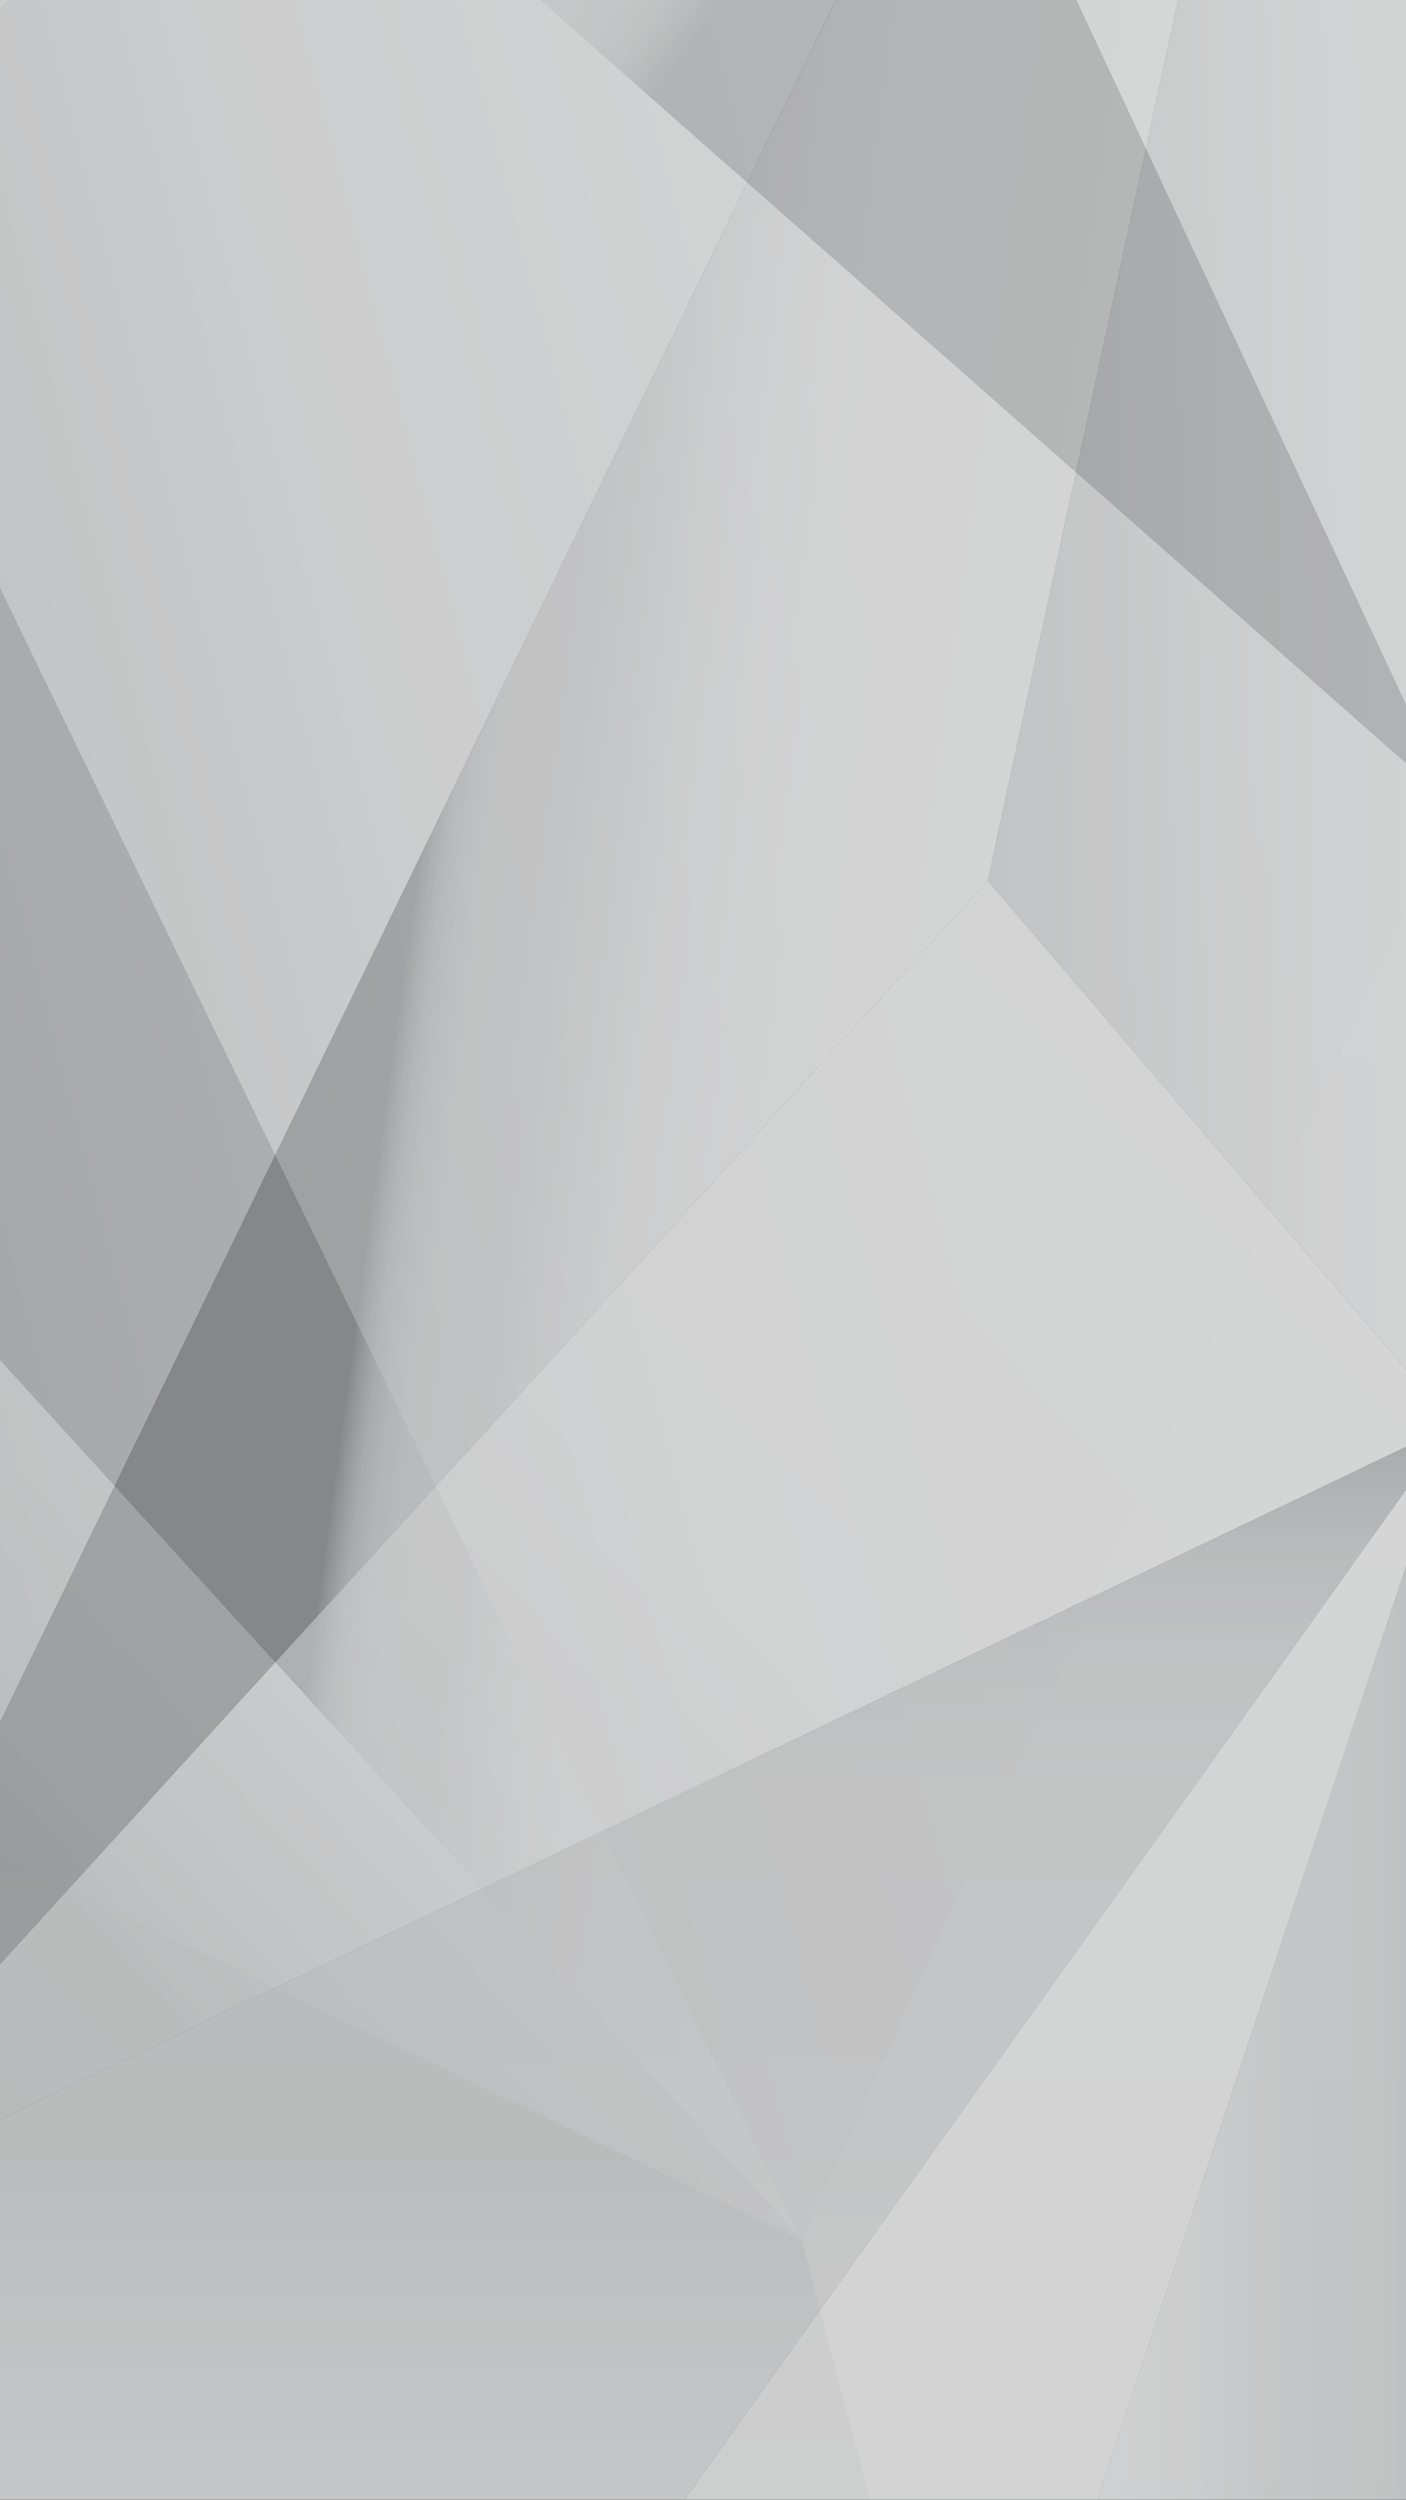 <svg width="332" height="590" viewBox="0 0 332 590" fill="none" xmlns="http://www.w3.org/2000/svg">
<rect x="0" y="0" width="332" height="590" fill="#333333" stroke="none"/>
<g style="mix-blend-mode:multiply" opacity=".85">
<mask id="mask0_107_5" style="mask-type:alpha" maskUnits="userSpaceOnUse" x="-214" y="-301" width="558" height="1416">
<path fill-rule="evenodd" clip-rule="evenodd" d="M343.068 1114.02H-213.069L-213.069 -300.021H343.068L343.068 1114.02Z" fill="white"/>
</mask>
<g mask="url(#mask0_107_5)">
<path fill-rule="evenodd" clip-rule="evenodd" d="M-213.069 1114.02L343.068 336.161L-59.31 528.628L-213.069 1114.02Z" fill="url(#paint0_linear_107_5)"/>
<path fill-rule="evenodd" clip-rule="evenodd" d="M343.068 1114.02L169.084 862.236L343.068 336.161L343.068 1114.02Z" fill="url(#paint1_linear_107_5)"/>
<path fill-rule="evenodd" clip-rule="evenodd" d="M-213.069 1114.02L169.089 862.236L343.068 336.161L-213.069 1114.02Z" fill="url(#paint2_linear_107_5)"/>
<path fill-rule="evenodd" clip-rule="evenodd" d="M-213.069 189.886L343.068 -300.021L-59.31 528.626L-213.069 189.886Z" fill="url(#paint3_linear_107_5)"/>
<path fill-rule="evenodd" clip-rule="evenodd" d="M-59.305 528.626L233.247 207.849L343.068 -300.021L-59.305 528.626Z" fill="url(#paint4_linear_107_5)"/>
<path fill-rule="evenodd" clip-rule="evenodd" d="M343.068 336.159L233.246 207.848L-59.305 528.626L343.068 336.159Z" fill="url(#paint5_linear_107_5)"/>
<path fill-rule="evenodd" clip-rule="evenodd" d="M-59.31 -138.591L343.068 -300.02L-213.069 189.881L-59.31 -138.591Z" fill="url(#paint6_linear_107_5)"/>
<path fill-rule="evenodd" clip-rule="evenodd" d="M343.068 336.161L233.246 207.85L343.068 -300.021L343.068 336.161Z" fill="url(#paint7_linear_107_5)"/>
</g>
<g style="mix-blend-mode:overlay" opacity="0.41">
<mask id="mask1_107_5" style="mask-type:alpha" maskUnits="userSpaceOnUse" x="-214" y="-301" width="558" height="1416">
<path fill-rule="evenodd" clip-rule="evenodd" d="M343.068 1114.02H-213.069L-213.069 -300.021H343.068L343.068 1114.02Z" fill="white"/>
</mask>
<g mask="url(#mask1_107_5)">
<path fill-rule="evenodd" clip-rule="evenodd" d="M343.068 1114.02L-213.069 336.161L189.309 528.628L343.068 1114.02Z" fill="url(#paint8_linear_107_5)"/>
<path fill-rule="evenodd" clip-rule="evenodd" d="M343.068 1114.02L-39.089 862.236L-213.069 336.161L343.068 1114.02Z" fill="url(#paint9_linear_107_5)"/>
<path fill-rule="evenodd" clip-rule="evenodd" d="M189.305 528.624L343.068 189.881L343.068 1114.02L189.305 528.624Z" fill="url(#paint10_linear_107_5)"/>
<path fill-rule="evenodd" clip-rule="evenodd" d="M343.068 189.886L-213.069 -300.021L189.309 528.626L343.068 189.886Z" fill="url(#paint11_linear_107_5)"/>
<path fill-rule="evenodd" clip-rule="evenodd" d="M343.068 -300.02L189.305 -138.591L343.068 189.881V-300.02Z" fill="url(#paint12_linear_107_5)"/>
<path fill-rule="evenodd" clip-rule="evenodd" d="M189.305 528.626L-103.247 207.849L-213.069 -300.021L189.305 528.626Z" fill="url(#paint13_linear_107_5)"/>
<path fill-rule="evenodd" clip-rule="evenodd" d="M-213.069 336.159L-103.247 207.848L189.305 528.626L-213.069 336.159Z" fill="url(#paint14_linear_107_5)"/>
<path fill-rule="evenodd" clip-rule="evenodd" d="M189.309 -138.591L-213.069 -300.02L343.068 189.881L189.309 -138.591Z" fill="url(#paint15_linear_107_5)"/>
</g>
</g>
</g>
<defs>
<linearGradient id="paint0_linear_107_5" x1="343.066" y1="1114.03" x2="343.066" y2="336.16" gradientUnits="userSpaceOnUse">
<stop stop-color="#F1F2F2"/>
<stop offset="0.39" stop-color="#EEEFEF"/>
<stop offset="0.57" stop-color="#E7E8E9"/>
<stop offset="0.71" stop-color="#DADCDD"/>
<stop offset="0.78" stop-color="#D1D3D4"/>
<stop offset="0.89" stop-color="#CFD1D2"/>
<stop offset="0.93" stop-color="#C8CACB"/>
<stop offset="0.96" stop-color="#BCBEC0"/>
<stop offset="0.98" stop-color="#ABADAF"/>
<stop offset="1" stop-color="#96989B"/>
<stop offset="1" stop-color="#939598"/>
</linearGradient>
<linearGradient id="paint1_linear_107_5" x1="343.06" y1="336.173" x2="169.09" y2="336.173" gradientUnits="userSpaceOnUse">
<stop stop-color="#939598"/>
<stop stop-color="#96989B"/>
<stop offset="0.02" stop-color="#ABADAF"/>
<stop offset="0.04" stop-color="#BCBEC0"/>
<stop offset="0.07" stop-color="#C8CACB"/>
<stop offset="0.11" stop-color="#CFD1D2"/>
<stop offset="0.22" stop-color="#D1D3D4"/>
<stop offset="0.29" stop-color="#DADCDD"/>
<stop offset="0.43" stop-color="#E7E8E9"/>
<stop offset="0.61" stop-color="#EEEFEF"/>
<stop offset="1" stop-color="#F1F2F2"/>
</linearGradient>
<linearGradient id="paint2_linear_107_5" x1="343.066" y1="1114.03" x2="343.066" y2="336.16" gradientUnits="userSpaceOnUse">
<stop stop-color="#939598"/>
<stop stop-color="#96989B"/>
<stop offset="0.02" stop-color="#ABADAF"/>
<stop offset="0.04" stop-color="#BCBEC0"/>
<stop offset="0.07" stop-color="#C8CACB"/>
<stop offset="0.11" stop-color="#CFD1D2"/>
<stop offset="0.22" stop-color="#D1D3D4"/>
<stop offset="0.29" stop-color="#DADCDD"/>
<stop offset="0.43" stop-color="#E7E8E9"/>
<stop offset="0.61" stop-color="#EEEFEF"/>
<stop offset="1" stop-color="#F1F2F2"/>
</linearGradient>
<linearGradient id="paint3_linear_107_5" x1="344.187" y1="-568.553" x2="-367.46" y2="-383.491" gradientUnits="userSpaceOnUse">
<stop stop-color="#F1F2F2"/>
<stop offset="0.39" stop-color="#EEEFEF"/>
<stop offset="0.57" stop-color="#E7E8E9"/>
<stop offset="0.71" stop-color="#DADCDD"/>
<stop offset="0.78" stop-color="#D1D3D4"/>
<stop offset="0.89" stop-color="#CFD1D2"/>
<stop offset="0.93" stop-color="#C8CACB"/>
<stop offset="0.96" stop-color="#BCBEC0"/>
<stop offset="0.98" stop-color="#ABADAF"/>
<stop offset="1" stop-color="#96989B"/>
<stop offset="1" stop-color="#939598"/>
</linearGradient>
<linearGradient id="paint4_linear_107_5" x1="270.192" y1="35.613" x2="124.53" y2="15.783" gradientUnits="userSpaceOnUse">
<stop stop-color="#F1F2F2"/>
<stop offset="0.39" stop-color="#EEEFEF"/>
<stop offset="0.57" stop-color="#E7E8E9"/>
<stop offset="0.71" stop-color="#DADCDD"/>
<stop offset="0.78" stop-color="#D1D3D4"/>
<stop offset="0.89" stop-color="#CFD1D2"/>
<stop offset="0.93" stop-color="#C8CACB"/>
<stop offset="0.96" stop-color="#BCBEC0"/>
<stop offset="0.98" stop-color="#ABADAF"/>
<stop offset="1" stop-color="#96989B"/>
<stop offset="1" stop-color="#939598"/>
</linearGradient>
<linearGradient id="paint5_linear_107_5" x1="162.097" y1="110.757" x2="-159.567" y2="402.961" gradientUnits="userSpaceOnUse">
<stop stop-color="#F1F2F2"/>
<stop offset="0.39" stop-color="#EEEFEF"/>
<stop offset="0.57" stop-color="#E7E8E9"/>
<stop offset="0.71" stop-color="#DADCDD"/>
<stop offset="0.78" stop-color="#D1D3D4"/>
<stop offset="0.89" stop-color="#CFD1D2"/>
<stop offset="0.93" stop-color="#C8CACB"/>
<stop offset="0.96" stop-color="#BCBEC0"/>
<stop offset="0.98" stop-color="#ABADAF"/>
<stop offset="1" stop-color="#96989B"/>
<stop offset="1" stop-color="#939598"/>
</linearGradient>
<linearGradient id="paint6_linear_107_5" x1="243.468" y1="-98.035" x2="30.091" y2="-256.786" gradientUnits="userSpaceOnUse">
<stop stop-color="#939598"/>
<stop stop-color="#96989B"/>
<stop offset="0.02" stop-color="#ABADAF"/>
<stop offset="0.04" stop-color="#BCBEC0"/>
<stop offset="0.07" stop-color="#C8CACB"/>
<stop offset="0.11" stop-color="#CFD1D2"/>
<stop offset="0.22" stop-color="#D1D3D4"/>
<stop offset="0.29" stop-color="#DADCDD"/>
<stop offset="0.43" stop-color="#E7E8E9"/>
<stop offset="0.61" stop-color="#EEEFEF"/>
<stop offset="1" stop-color="#F1F2F2"/>
</linearGradient>
<linearGradient id="paint7_linear_107_5" x1="465.737" y1="-937.003" x2="160.545" y2="-931.753" gradientUnits="userSpaceOnUse">
<stop stop-color="#F1F2F2"/>
<stop offset="0.39" stop-color="#EEEFEF"/>
<stop offset="0.57" stop-color="#E7E8E9"/>
<stop offset="0.71" stop-color="#DADCDD"/>
<stop offset="0.78" stop-color="#D1D3D4"/>
<stop offset="0.89" stop-color="#CFD1D2"/>
<stop offset="0.93" stop-color="#C8CACB"/>
<stop offset="0.96" stop-color="#BCBEC0"/>
<stop offset="0.98" stop-color="#ABADAF"/>
<stop offset="1" stop-color="#96989B"/>
<stop offset="1" stop-color="#939598"/>
</linearGradient>
<linearGradient id="paint8_linear_107_5" x1="343.066" y1="1114.03" x2="343.066" y2="336.16" gradientUnits="userSpaceOnUse">
<stop stop-color="#F1F2F2"/>
<stop offset="0.39" stop-color="#EEEFEF"/>
<stop offset="0.57" stop-color="#E7E8E9"/>
<stop offset="0.71" stop-color="#DADCDD"/>
<stop offset="0.78" stop-color="#D1D3D4"/>
<stop offset="0.89" stop-color="#CFD1D2"/>
<stop offset="0.93" stop-color="#C8CACB"/>
<stop offset="0.96" stop-color="#BCBEC0"/>
<stop offset="0.98" stop-color="#ABADAF"/>
<stop offset="1" stop-color="#96989B"/>
<stop offset="1" stop-color="#939598"/>
</linearGradient>
<linearGradient id="paint9_linear_107_5" x1="343.066" y1="1114.03" x2="343.066" y2="336.16" gradientUnits="userSpaceOnUse">
<stop stop-color="#939598"/>
<stop stop-color="#96989B"/>
<stop offset="0.02" stop-color="#ABADAF"/>
<stop offset="0.04" stop-color="#BCBEC0"/>
<stop offset="0.07" stop-color="#C8CACB"/>
<stop offset="0.11" stop-color="#CFD1D2"/>
<stop offset="0.22" stop-color="#D1D3D4"/>
<stop offset="0.29" stop-color="#DADCDD"/>
<stop offset="0.43" stop-color="#E7E8E9"/>
<stop offset="0.61" stop-color="#EEEFEF"/>
<stop offset="1" stop-color="#F1F2F2"/>
</linearGradient>
<linearGradient id="paint10_linear_107_5" x1="-59.291" y1="1114.03" x2="-59.291" y2="189.89" gradientUnits="userSpaceOnUse">
<stop stop-color="#939598"/>
<stop stop-color="#96989B"/>
<stop offset="0.02" stop-color="#ABADAF"/>
<stop offset="0.04" stop-color="#BCBEC0"/>
<stop offset="0.07" stop-color="#C8CACB"/>
<stop offset="0.11" stop-color="#CFD1D2"/>
<stop offset="0.22" stop-color="#D1D3D4"/>
<stop offset="0.29" stop-color="#DADCDD"/>
<stop offset="0.43" stop-color="#E7E8E9"/>
<stop offset="0.61" stop-color="#EEEFEF"/>
<stop offset="1" stop-color="#F1F2F2"/>
</linearGradient>
<linearGradient id="paint11_linear_107_5" x1="344.187" y1="-568.553" x2="-367.46" y2="-383.491" gradientUnits="userSpaceOnUse">
<stop stop-color="#F1F2F2"/>
<stop offset="0.39" stop-color="#EEEFEF"/>
<stop offset="0.57" stop-color="#E7E8E9"/>
<stop offset="0.71" stop-color="#DADCDD"/>
<stop offset="0.78" stop-color="#D1D3D4"/>
<stop offset="0.89" stop-color="#CFD1D2"/>
<stop offset="0.93" stop-color="#C8CACB"/>
<stop offset="0.96" stop-color="#BCBEC0"/>
<stop offset="0.98" stop-color="#ABADAF"/>
<stop offset="1" stop-color="#96989B"/>
<stop offset="1" stop-color="#939598"/>
</linearGradient>
<linearGradient id="paint12_linear_107_5" x1="-84.904" y1="-552.827" x2="-350.044" y2="-537.748" gradientUnits="userSpaceOnUse">
<stop stop-color="#F1F2F2"/>
<stop offset="0.39" stop-color="#EEEFEF"/>
<stop offset="0.57" stop-color="#E7E8E9"/>
<stop offset="0.71" stop-color="#DADCDD"/>
<stop offset="0.78" stop-color="#D1D3D4"/>
<stop offset="0.89" stop-color="#CFD1D2"/>
<stop offset="0.93" stop-color="#C8CACB"/>
<stop offset="0.96" stop-color="#BCBEC0"/>
<stop offset="0.98" stop-color="#ABADAF"/>
<stop offset="1" stop-color="#96989B"/>
<stop offset="1" stop-color="#939598"/>
</linearGradient>
<linearGradient id="paint13_linear_107_5" x1="270.192" y1="35.613" x2="124.53" y2="15.783" gradientUnits="userSpaceOnUse">
<stop stop-color="#F1F2F2"/>
<stop offset="0.39" stop-color="#EEEFEF"/>
<stop offset="0.57" stop-color="#E7E8E9"/>
<stop offset="0.71" stop-color="#DADCDD"/>
<stop offset="0.78" stop-color="#D1D3D4"/>
<stop offset="0.89" stop-color="#CFD1D2"/>
<stop offset="0.93" stop-color="#C8CACB"/>
<stop offset="0.96" stop-color="#BCBEC0"/>
<stop offset="0.98" stop-color="#ABADAF"/>
<stop offset="1" stop-color="#96989B"/>
<stop offset="1" stop-color="#939598"/>
</linearGradient>
<linearGradient id="paint14_linear_107_5" x1="162.107" y1="110.757" x2="-159.557" y2="402.961" gradientUnits="userSpaceOnUse">
<stop stop-color="#F1F2F2"/>
<stop offset="0.39" stop-color="#EEEFEF"/>
<stop offset="0.57" stop-color="#E7E8E9"/>
<stop offset="0.71" stop-color="#DADCDD"/>
<stop offset="0.78" stop-color="#D1D3D4"/>
<stop offset="0.89" stop-color="#CFD1D2"/>
<stop offset="0.93" stop-color="#C8CACB"/>
<stop offset="0.96" stop-color="#BCBEC0"/>
<stop offset="0.98" stop-color="#ABADAF"/>
<stop offset="1" stop-color="#96989B"/>
<stop offset="1" stop-color="#939598"/>
</linearGradient>
<linearGradient id="paint15_linear_107_5" x1="243.468" y1="-98.035" x2="30.091" y2="-256.786" gradientUnits="userSpaceOnUse">
<stop stop-color="#939598"/>
<stop stop-color="#96989B"/>
<stop offset="0.02" stop-color="#ABADAF"/>
<stop offset="0.04" stop-color="#BCBEC0"/>
<stop offset="0.07" stop-color="#C8CACB"/>
<stop offset="0.11" stop-color="#CFD1D2"/>
<stop offset="0.22" stop-color="#D1D3D4"/>
<stop offset="0.29" stop-color="#DADCDD"/>
<stop offset="0.43" stop-color="#E7E8E9"/>
<stop offset="0.61" stop-color="#EEEFEF"/>
<stop offset="1" stop-color="#F1F2F2"/>
</linearGradient>
</defs>
</svg>

